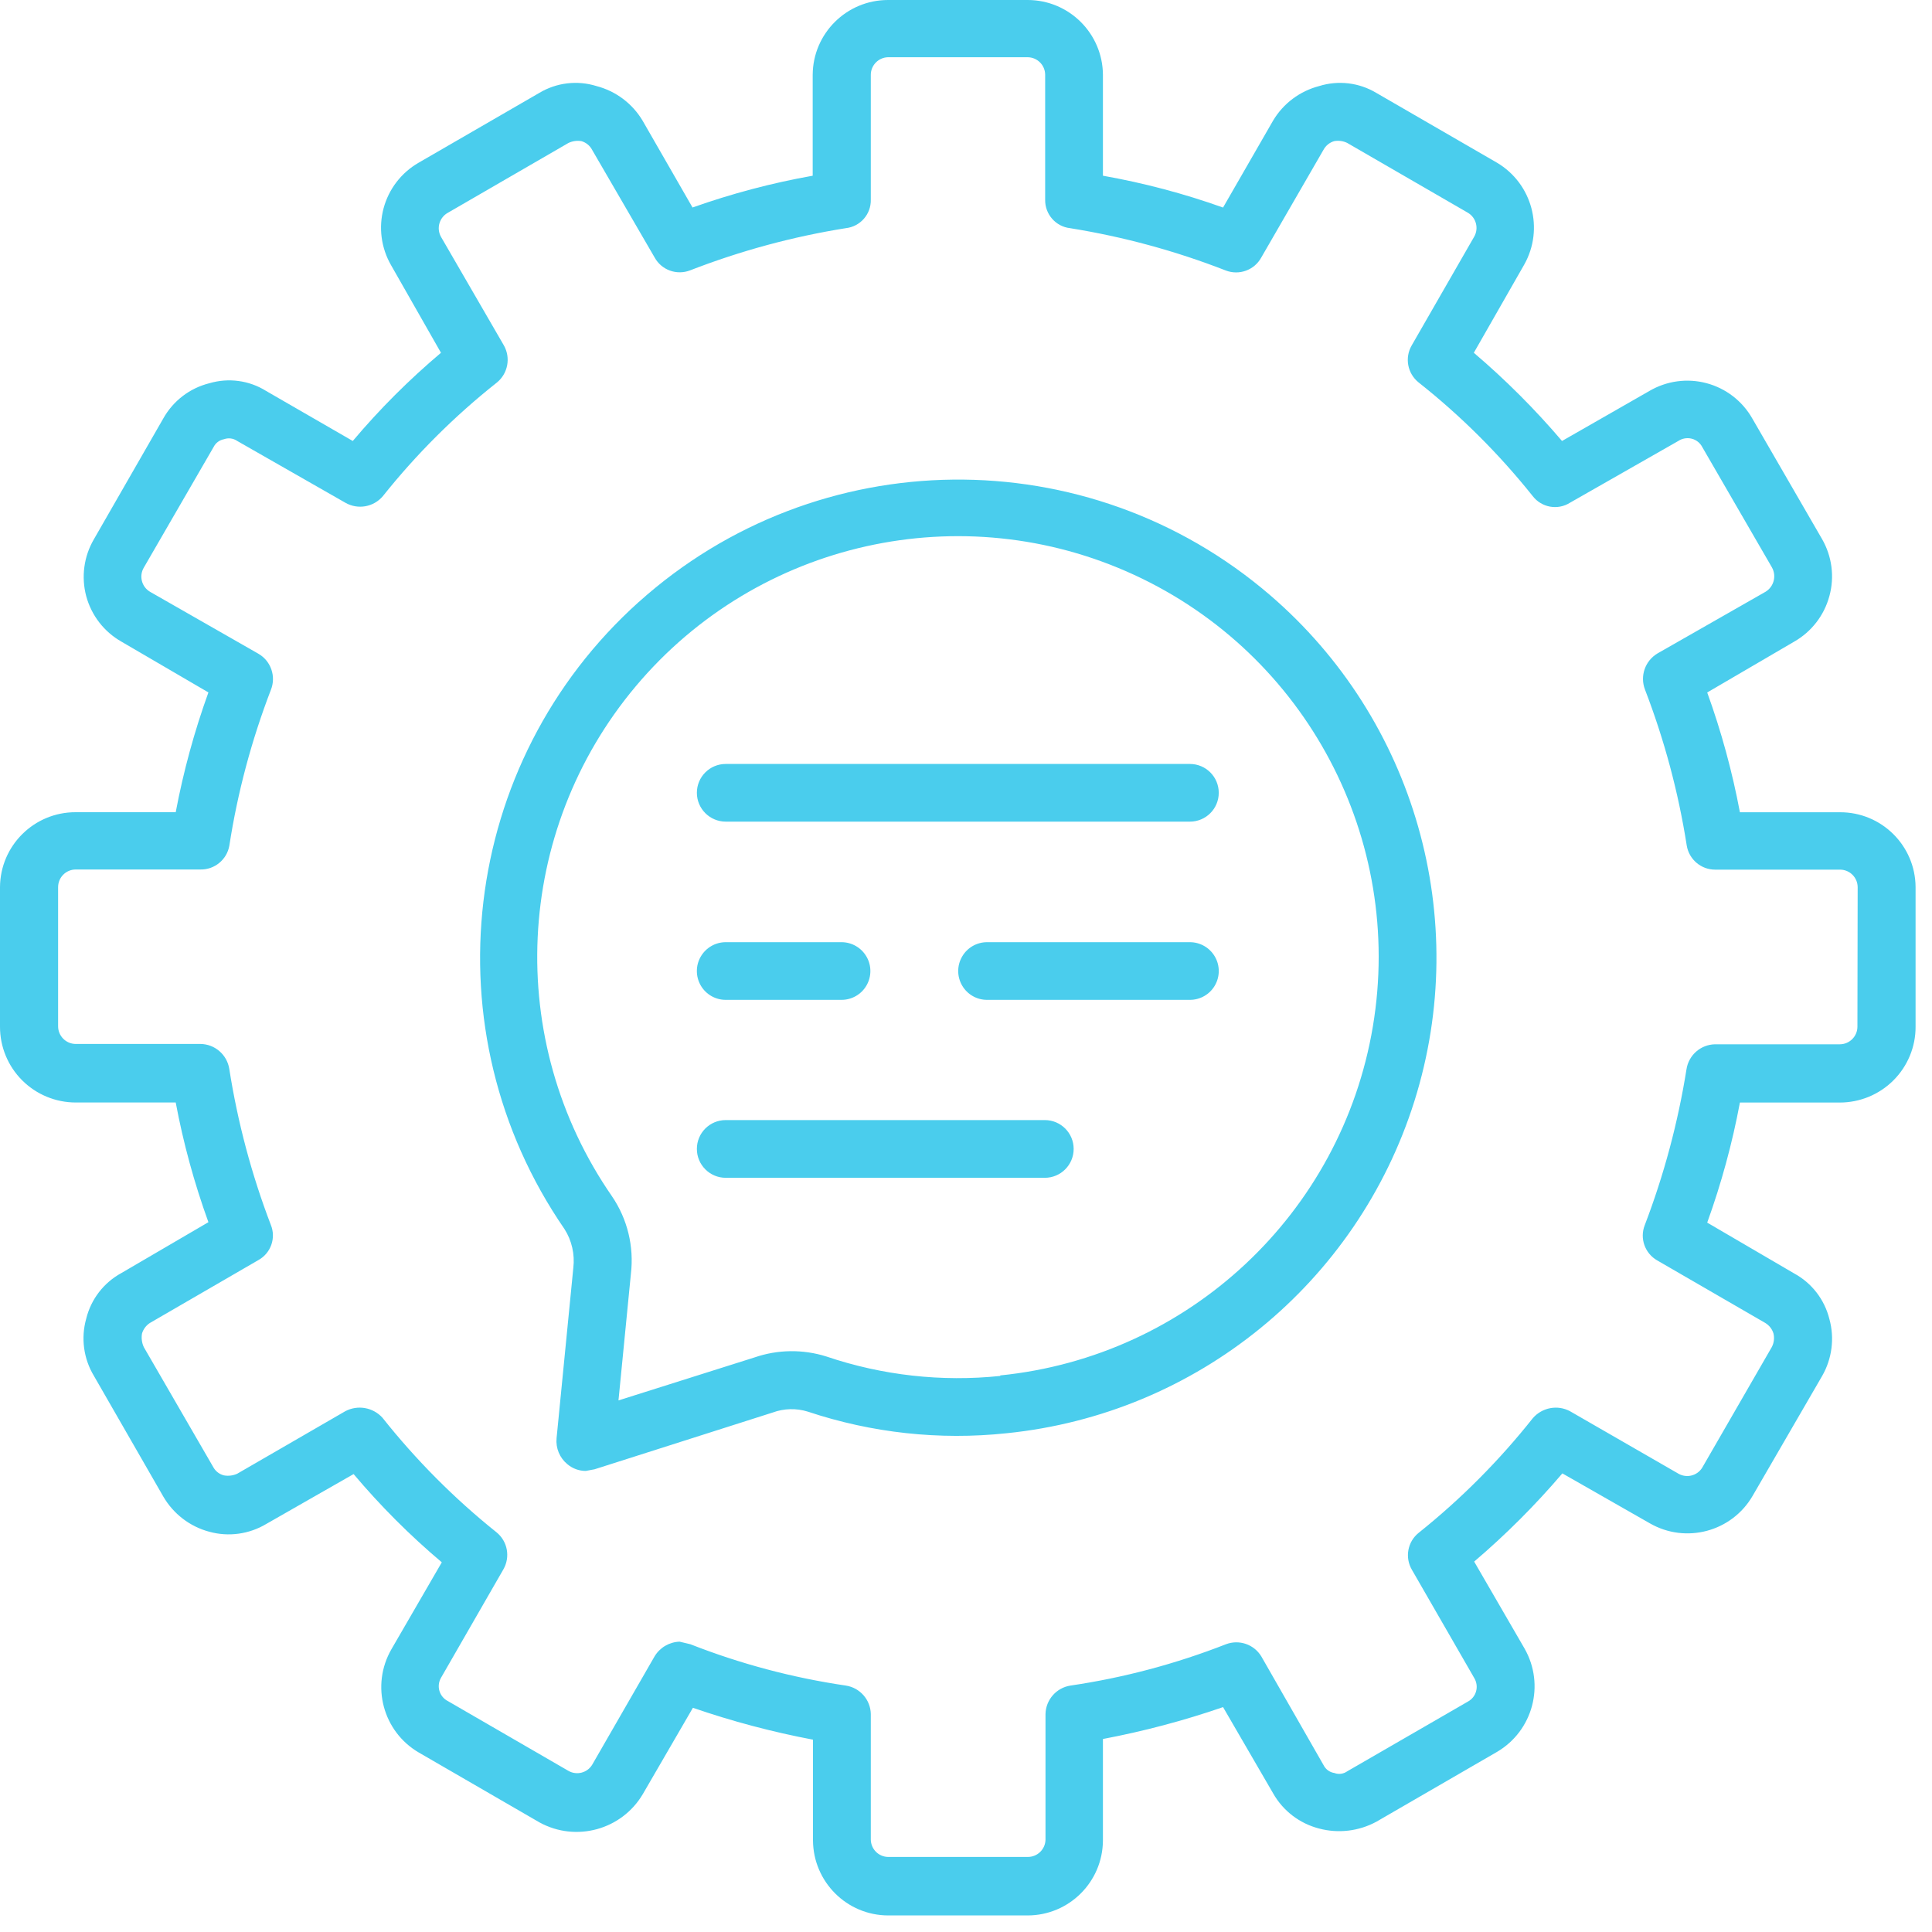 <svg xmlns="http://www.w3.org/2000/svg" width="40" height="40" viewBox="0 0 40 40">
    <g fill="none" fill-rule="evenodd">
        <g fill="#4ACDED">
            <g>
                <g>
                    <g>
                        <g>
                            <path d="M21.274 0c.858-.001 1.556.692 1.561 1.55v2.088c.846.15 1.678.37 2.487.659l1.036-1.8c.211-.355.554-.611.953-.715.398-.124.83-.072 1.187.143l2.496 1.444c.73.433.98 1.37.563 2.11l-1.043 1.825c.657.559 1.267 1.17 1.826 1.826l1.808-1.035c.358-.21.785-.269 1.186-.161.401.107.742.371.947.733l1.444 2.496c.205.358.26.783.15 1.18-.108.399-.37.737-.729.942l-1.8 1.052c.292.807.518 1.636.677 2.48h2.067c.862-.006 1.565.688 1.57 1.55v2.889c.002.416-.163.816-.458 1.111-.295.295-.695.46-1.112.46h-2.067c-.158.845-.385 1.677-.677 2.486l1.8 1.052c.366.199.63.542.73.946.109.396.054.82-.15 1.176l-1.438 2.48c-.431.746-1.385 1.001-2.131.571l-1.81-1.033c-.559.656-1.17 1.267-1.826 1.826l1.043 1.8c.428.75.174 1.703-.57 2.14l-2.496 1.445c-.363.197-.788.248-1.187.142-.404-.104-.748-.367-.953-.73l-1.036-1.784c-.812.28-1.643.5-2.487.66v2.101c-.005.859-.702 1.552-1.561 1.552h-2.882c-.858 0-1.554-.694-1.56-1.552v-2.087c-.843-.16-1.674-.38-2.486-.66l-1.036 1.785c-.437.742-1.385 1.002-2.14.588l-2.496-1.445c-.747-.434-1.002-1.391-.57-2.14l1.043-1.8c-.66-.557-1.27-1.167-1.826-1.827l-1.81 1.034c-.354.211-.78.27-1.178.16-.402-.107-.744-.37-.953-.73l-1.435-2.496c-.215-.356-.273-.785-.16-1.185.099-.404.364-.747.73-.946l1.8-1.052c-.292-.806-.519-1.635-.677-2.478h-2.07c-.416 0-.815-.165-1.11-.46-.294-.294-.459-.694-.458-1.11v-2.89c.006-.86.708-1.554 1.569-1.55h2.069c.159-.843.385-1.672.677-2.48l-1.8-1.051c-.36-.204-.622-.543-.73-.942-.106-.399-.049-.824.16-1.18L3.38 8.665c.204-.365.548-.629.953-.73.398-.118.827-.06 1.178.16L7.304 9.13c.556-.66 1.167-1.27 1.826-1.826L8.097 5.491c-.206-.357-.262-.781-.155-1.18.107-.397.367-.736.725-.942l2.496-1.444c.357-.215.789-.267 1.187-.143.399.104.741.36.953.714l1.035 1.8c.81-.287 1.642-.508 2.488-.658V1.55C16.83.693 17.527 0 18.386 0zm0 1.185h-2.889c-.198.005-.356.167-.356.365v2.586c.006.3-.218.555-.517.588-1.104.176-2.186.47-3.228.875-.276.105-.588-.009-.73-.267L12.26 3.104c-.046-.088-.126-.154-.222-.182-.092-.015-.185-.002-.269.038L9.273 4.405c-.085.046-.148.126-.175.22-.027.093-.015.193.032.278l1.302 2.248c.145.256.085.58-.142.767-.875.692-1.668 1.482-2.363 2.354-.191.227-.518.285-.776.137L4.912 9.13c-.08-.056-.183-.07-.276-.036-.092.017-.171.076-.213.16l-1.445 2.497c-.103.173-.046.397.126.5l2.246 1.284c.26.15.37.47.258.749-.4 1.042-.69 2.123-.86 3.226-.052.29-.307.498-.6.492h-2.58c-.201 0-.365.163-.365.365v2.881c0 .202.164.366.366.366H4.15c.298.003.55.221.597.516.173 1.104.461 2.186.86 3.229.112.273.001.587-.258.73l-2.246 1.302c-.077.05-.134.126-.162.214-.018.096-.005.196.036.285l1.445 2.496c.047.08.124.137.213.16.094.017.19.005.276-.034l2.239-1.295c.256-.135.571-.08.767.134.696.877 1.488 1.674 2.363 2.374.229.186.289.51.142.767L9.13 34.738c-.047.082-.059.18-.032.271.027.091.09.167.175.21l2.496 1.445c.171.097.388.042.491-.126l1.293-2.246c.11-.182.304-.296.517-.303l.223.053c1.037.407 2.117.694 3.22.856.291.045.51.293.516.588v2.604c.005.195.161.352.356.356h2.896c.198 0 .36-.158.365-.356v-2.604c.007-.295.225-.543.517-.588 1.102-.162 2.182-.45 3.22-.856.272-.103.578.002.73.25l1.291 2.255c.044.087.127.147.223.161.089.034.189.02.266-.035l2.499-1.444c.083-.045.144-.122.169-.213.025-.09.012-.188-.036-.27l-1.293-2.245c-.15-.256-.09-.583.142-.767.875-.7 1.668-1.497 2.363-2.374.192-.22.51-.28.767-.143l2.248 1.295c.171.097.388.041.491-.126l1.44-2.496c.046-.088.058-.19.034-.285-.028-.09-.088-.165-.168-.214l-2.239-1.296c-.255-.146-.365-.457-.257-.73.399-1.043.688-2.125.864-3.227.045-.292.292-.51.588-.517h2.585c.202 0 .366-.164.366-.365l.005-2.886c0-.201-.163-.365-.365-.365H35.51c-.292 0-.541-.212-.588-.5-.173-1.103-.463-2.185-.864-3.227-.108-.279 0-.595.258-.749l2.239-1.278c.17-.105.229-.324.133-.5l-1.445-2.496c-.045-.086-.126-.15-.22-.173-.095-.023-.195-.006-.276.048l-2.243 1.279c-.253.16-.587.1-.77-.137-.696-.872-1.488-1.662-2.363-2.354-.231-.185-.292-.511-.143-.767l1.293-2.25c.1-.174.041-.397-.133-.498L27.89 2.958c-.083-.04-.176-.052-.267-.036-.096.028-.176.094-.223.182l-1.287 2.228c-.144.262-.46.376-.738.267-1.039-.405-2.118-.698-3.22-.875-.297-.033-.521-.288-.516-.588V1.55c0-.201-.163-.365-.365-.365zm-8.05 11.28c3.702-3.326 9.298-3.387 13.072-.143 3 2.58 4.175 6.7 2.988 10.475-1.188 3.774-4.51 6.48-8.447 6.877-1.386.147-2.788-.006-4.11-.447-.239-.075-.496-.068-.73.018L12.31 30.42l-.183.034c-.14 0-.276-.05-.383-.142-.157-.13-.24-.33-.221-.533l.347-3.53c.033-.28-.031-.565-.183-.803-2.823-4.099-2.165-9.656 1.537-12.982zm10.26-.562c-3.566-1.646-7.793-.702-10.32 2.304-2.526 3.007-2.728 7.333-.493 10.562.32.47.458 1.04.391 1.605l-.257 2.62 2.817-.89c.481-.166 1.003-.172 1.488-.019 1.159.392 2.387.529 3.603.402l-.007-.01c3.908-.393 7.069-3.353 7.718-7.226.649-3.874-1.375-7.702-4.94-9.348zM21.632 23.19c.33 0 .597.268.597.597 0 .33-.267.598-.597.598h-6.607c-.33 0-.597-.268-.597-.598 0-.33.267-.597.597-.597zm3.004-3.683c.213 0 .41.114.517.299.107.184.107.412 0 .597s-.304.298-.517.298h-4.2c-.214 0-.41-.113-.517-.298-.107-.185-.107-.413 0-.597.106-.185.303-.299.517-.299zm-7.213 0c.213 0 .41.114.517.299.107.184.107.412 0 .597s-.304.298-.517.298h-2.398c-.213 0-.41-.113-.517-.298-.107-.185-.107-.413 0-.597.107-.185.304-.299.517-.299zm7.213-3.69c.33 0 .597.267.597.597 0 .33-.267.597-.597.597h-9.61c-.33 0-.598-.268-.598-.597 0-.33.267-.597.597-.597z" transform="translate(-1301 -300) translate(345 202) translate(0 67) translate(926) translate(30 31)"/>
                        </g>
                    </g>
                </g>
            </g>
        </g>
    </g>
</svg>

